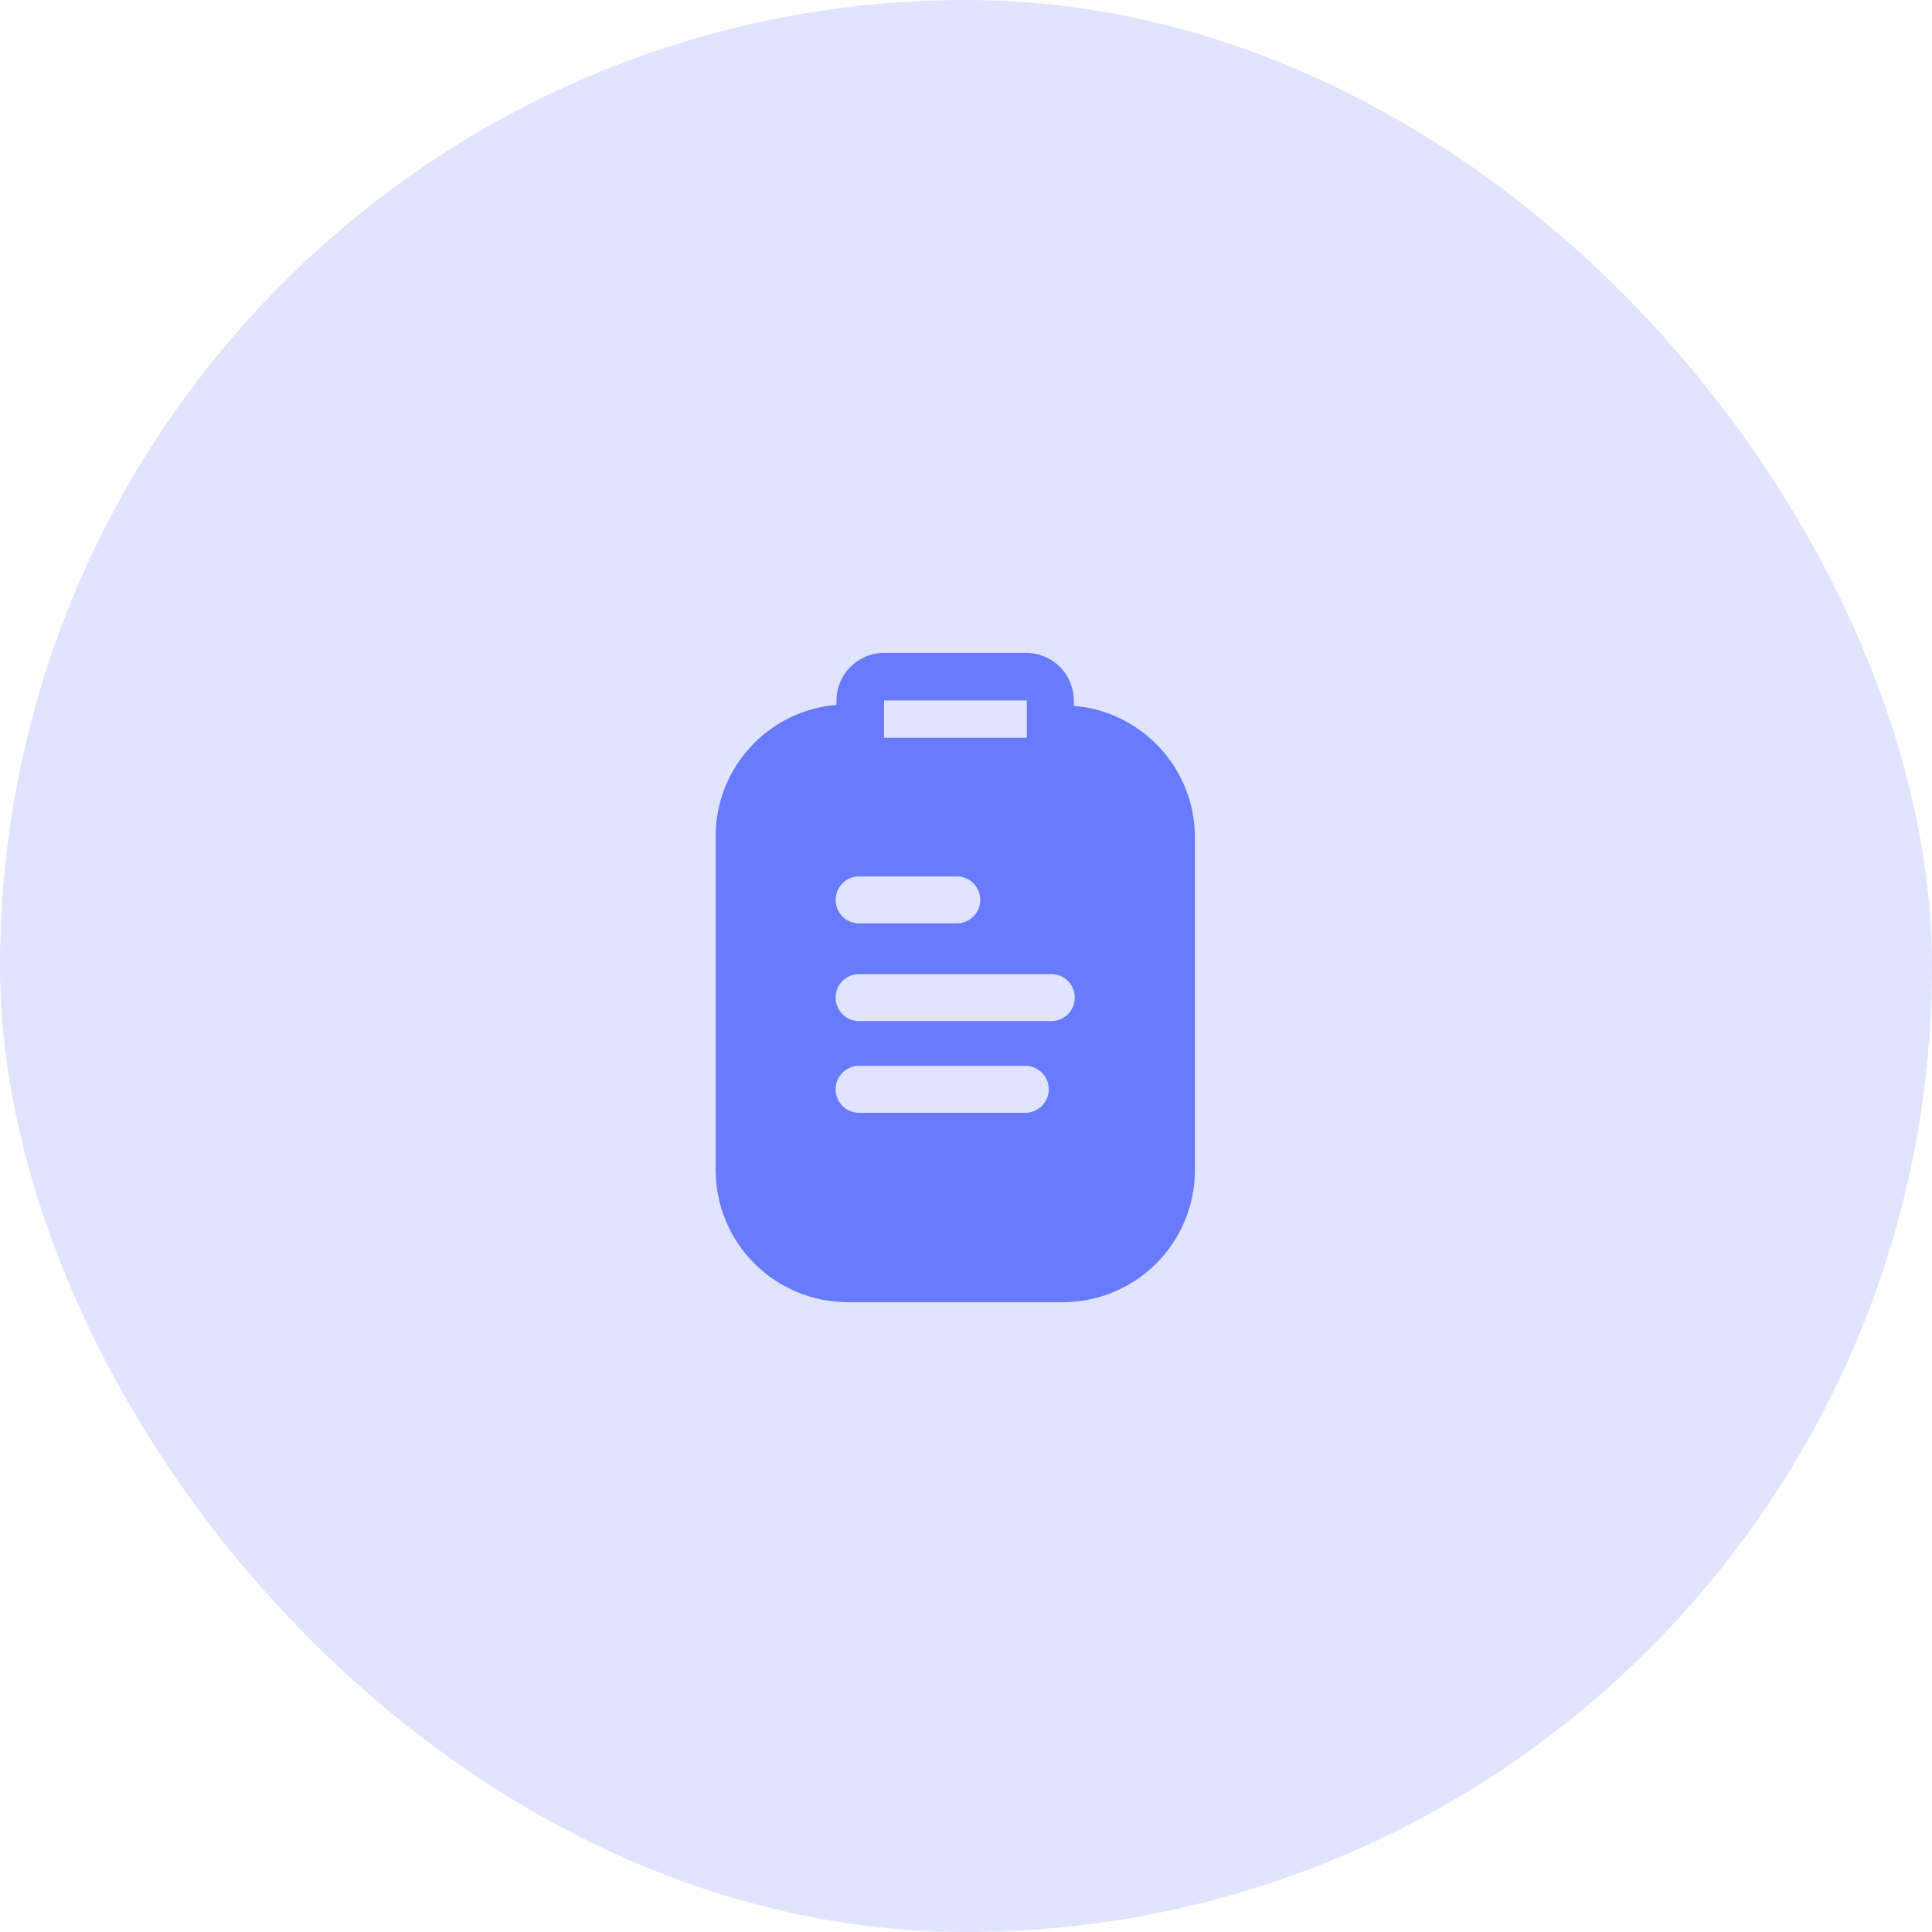 <svg width="70" height="70" viewBox="0 0 70 70" fill="none" xmlns="http://www.w3.org/2000/svg">
<rect opacity="0.2" width="70" height="70" rx="35" fill="#687BFE"/>
<path fill-rule="evenodd" clip-rule="evenodd" d="M38.906 25.573V25.38C38.906 24.428 38.134 23.656 37.182 23.656H32.032C31.08 23.656 30.308 24.428 30.308 25.38V25.539C27.823 25.746 25.915 27.832 25.93 30.326V42.394C25.93 43.666 26.436 44.885 27.336 45.783C28.236 46.681 29.456 47.184 30.728 47.181H38.497C39.769 47.184 40.989 46.681 41.889 45.783C42.789 44.885 43.295 43.666 43.295 42.394V30.326C43.286 27.843 41.38 25.779 38.906 25.573ZM32.031 25.38H37.203V26.73H32.031V25.38ZM34.666 31.755H31.127C30.657 31.755 30.276 32.136 30.276 32.606C30.276 33.075 30.657 33.456 31.127 33.456H34.666C35.135 33.456 35.516 33.075 35.516 32.606C35.516 32.136 35.135 31.755 34.666 31.755ZM37.15 40.319H31.127C30.657 40.319 30.276 39.938 30.276 39.468C30.276 38.998 30.657 38.617 31.127 38.617H37.15C37.619 38.617 38 38.998 38 39.468C38 39.938 37.619 40.319 37.15 40.319ZM31.127 36.995H38.091C38.561 36.995 38.942 36.614 38.942 36.144C38.942 35.675 38.561 35.294 38.091 35.294H31.127C30.657 35.294 30.276 35.675 30.276 36.144C30.276 36.614 30.657 36.995 31.127 36.995Z" fill="#687BFE"/>
</svg>
